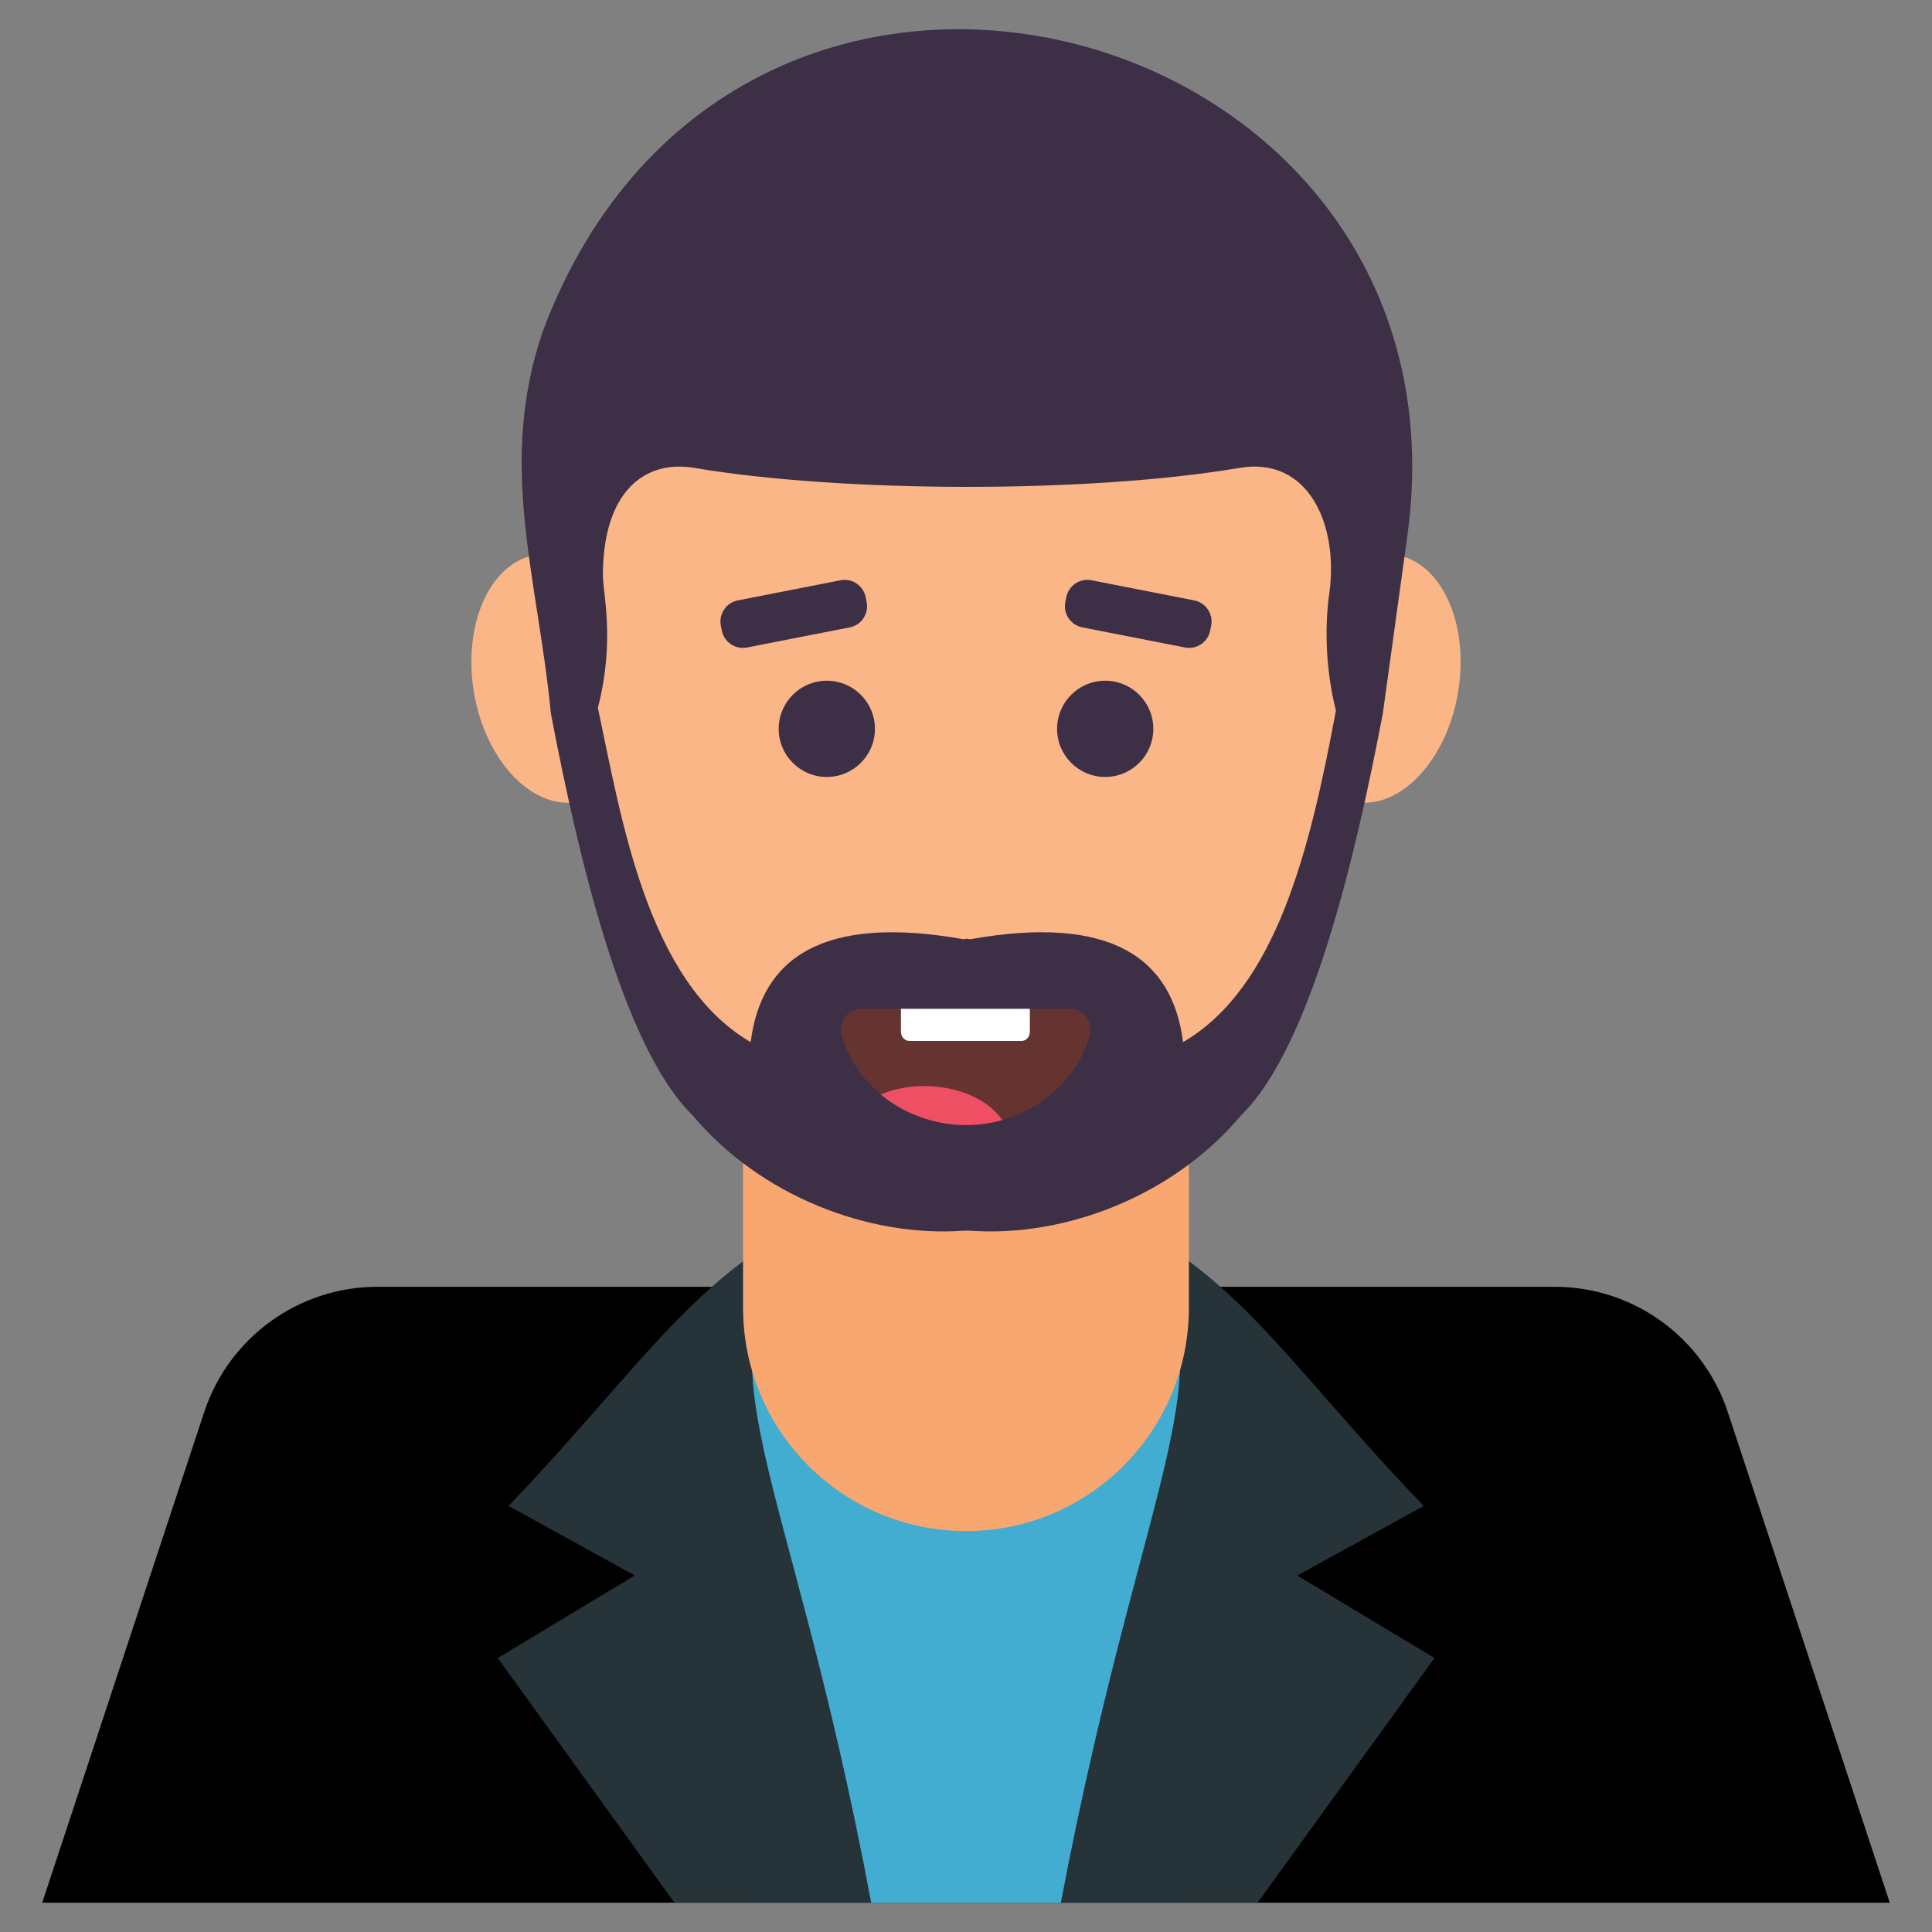 <svg xmlns="http://www.w3.org/2000/svg" enable-background="new 0 0 66 66" viewBox="0 0 66 66"><rect x="0" y="0" width="66" height="66" fill="#808080" stroke="none"/><path d="M64.558,65.001H1.442l5.535-16.765c0.843-2.549,3.232-4.277,5.908-4.277h40.229
		c2.688,0,5.066,1.728,5.909,4.277L64.558,65.001z"/><rect width="14.931" height="21.042" x="25.545" y="43.959" fill="#42ADD0"/><path fill="#263339" d="M29.761 65.001h-6.72l-6.037-8.361 4.68-2.819-4.312-2.377c2.808-2.924 4.628-5.353 6.626-7.194 1.02-.947 2.082-1.735 3.344-2.356C23.635 46.716 26.916 49.76 29.761 65.001zM49.007 56.64l-6.047 8.361h-6.72c2.93-15.421 6.097-18.323 2.419-23.106 1.273.621 2.335 1.409 3.355 2.356 1.988 1.841 3.807 4.28 6.626 7.194l-4.322 2.377L49.007 56.64z"/><path fill="#F8A771" d="M40.614,30.873v13.8c0,4.22-3.41,7.63-7.61,7.63c-4.21,0-7.62-3.41-7.62-7.63v-13.8
		c0-1.24,1-2.25,2.24-2.25h10.75C39.614,28.623,40.614,29.633,40.614,30.873z"/><path fill="#FAB687" d="M33,7.357c-7.064,0-14.271,6.13-12.729,18.082v0.011c1.139,9.336,6.413,16.396,12.733,16.396
		s11.585-7.06,12.724-16.396v-0.011C47.241,13.719,40.259,7.357,33,7.357L33,7.357z"/><circle cx="28.245" cy="24.898" r="1.644" fill="#3D2F46"/><circle cx="37.755" cy="24.898" r="1.644" fill="#3D2F46"/><path fill="#3D2F46" d="M29.607 20.57l-.033-.167c-.078-.398-.464-.658-.862-.58l-3.507.687c-.398.078-.658.464-.58.862l.033.167c.078.398.464.658.862.58l3.507-.687C29.425 21.354 29.685 20.968 29.607 20.57zM40.795 20.51l-3.507-.687c-.398-.078-.784.181-.862.58l-.033.167c-.078.398.182.784.58.862l3.507.687c.398.078.784-.181.862-.58l.033-.167C41.453 20.974 41.193 20.588 40.795 20.51z"/><g><path fill="#FAB687" d="M47.373 18.927c-1.637 0-3.108 1.985-3.28 4.366-.167 2.309.958 4.131 2.508 4.131s3.005-1.822 3.258-4.131C50.12 20.912 49.01 18.927 47.373 18.927zM18.627 18.927c-1.637 0-2.747 1.985-2.486 4.366.253 2.309 1.709 4.131 3.258 4.131 1.549 0 2.674-1.822 2.508-4.131C21.735 20.912 20.265 18.927 18.627 18.927z"/></g><g><path fill="#3D2F46" d="M33.024,32.068c-0.01,0.01-0.02,0.01-0.03,0.01v-0.01H33.024z"/></g><g><path fill="#3D2F46" d="M18.546,11.309c-1.566,4.574-0.176,8.396,0.273,13.065c0.919,4.816,2.443,11.379,4.836,13.721
			c2.332,2.776,6.028,4.18,9.268,3.948h0.212c3.241,0.232,6.936-1.171,9.268-3.948
			c2.393-2.342,3.917-8.905,4.836-13.721l0.838-6.068C50.529,0.537,25.194-6.409,18.546,11.309z M45.635,24.283
			c-0.888,4.766-2.039,9.46-5.22,11.318c-0.363-2.868-2.454-4.372-7.28-3.514
			c-0.03-0.01-0.051-0.01-0.081-0.01c-0.01,0-0.02,0-0.03-0.01c-0.01,0.01-0.02,0.01-0.03,0.01
			c-0.02,0-0.051,0-0.071,0.01c-4.826-0.858-6.916,0.646-7.279,3.514c-3.544-2.07-4.414-7.642-5.22-11.419
			c0.595-2.305,0.172-3.914,0.172-4.523c0-2.881,1.44-3.962,3.12-3.675c5.002,0.845,13.41,0.882,18.628,0
			c2.358-0.402,3.387,1.943,3.069,4.271c-0.182,1.272-0.101,2.746,0.222,4.008
			C45.635,24.263,45.645,24.273,45.635,24.283z"/><path fill="#3D2F46" d="M33.055,32.068v0.01c-0.01,0-0.02,0-0.03-0.01H33.055z"/></g><g><path fill="#663430" d="M37.222,35.383c-0.536,1.875-2.382,3.056-4.217,3.056c-1.865,0-3.697-1.185-4.245-3.047
				c-0.139-0.455,0.176-0.929,0.669-0.929h7.124C37.036,34.464,37.361,34.938,37.222,35.383z"/><path fill="#FFF" d="M35.181,34.462v0.781c0,0.182-0.129,0.318-0.288,0.318h-3.82
				c-0.159,0-0.296-0.136-0.296-0.318v-0.781H35.181z"/><path fill="#EF4F63" d="M34.24,38.263c-1.507,0.43-3.083,0.018-4.152-0.873
			C31.511,36.785,33.478,37.158,34.24,38.263z"/></g></svg>